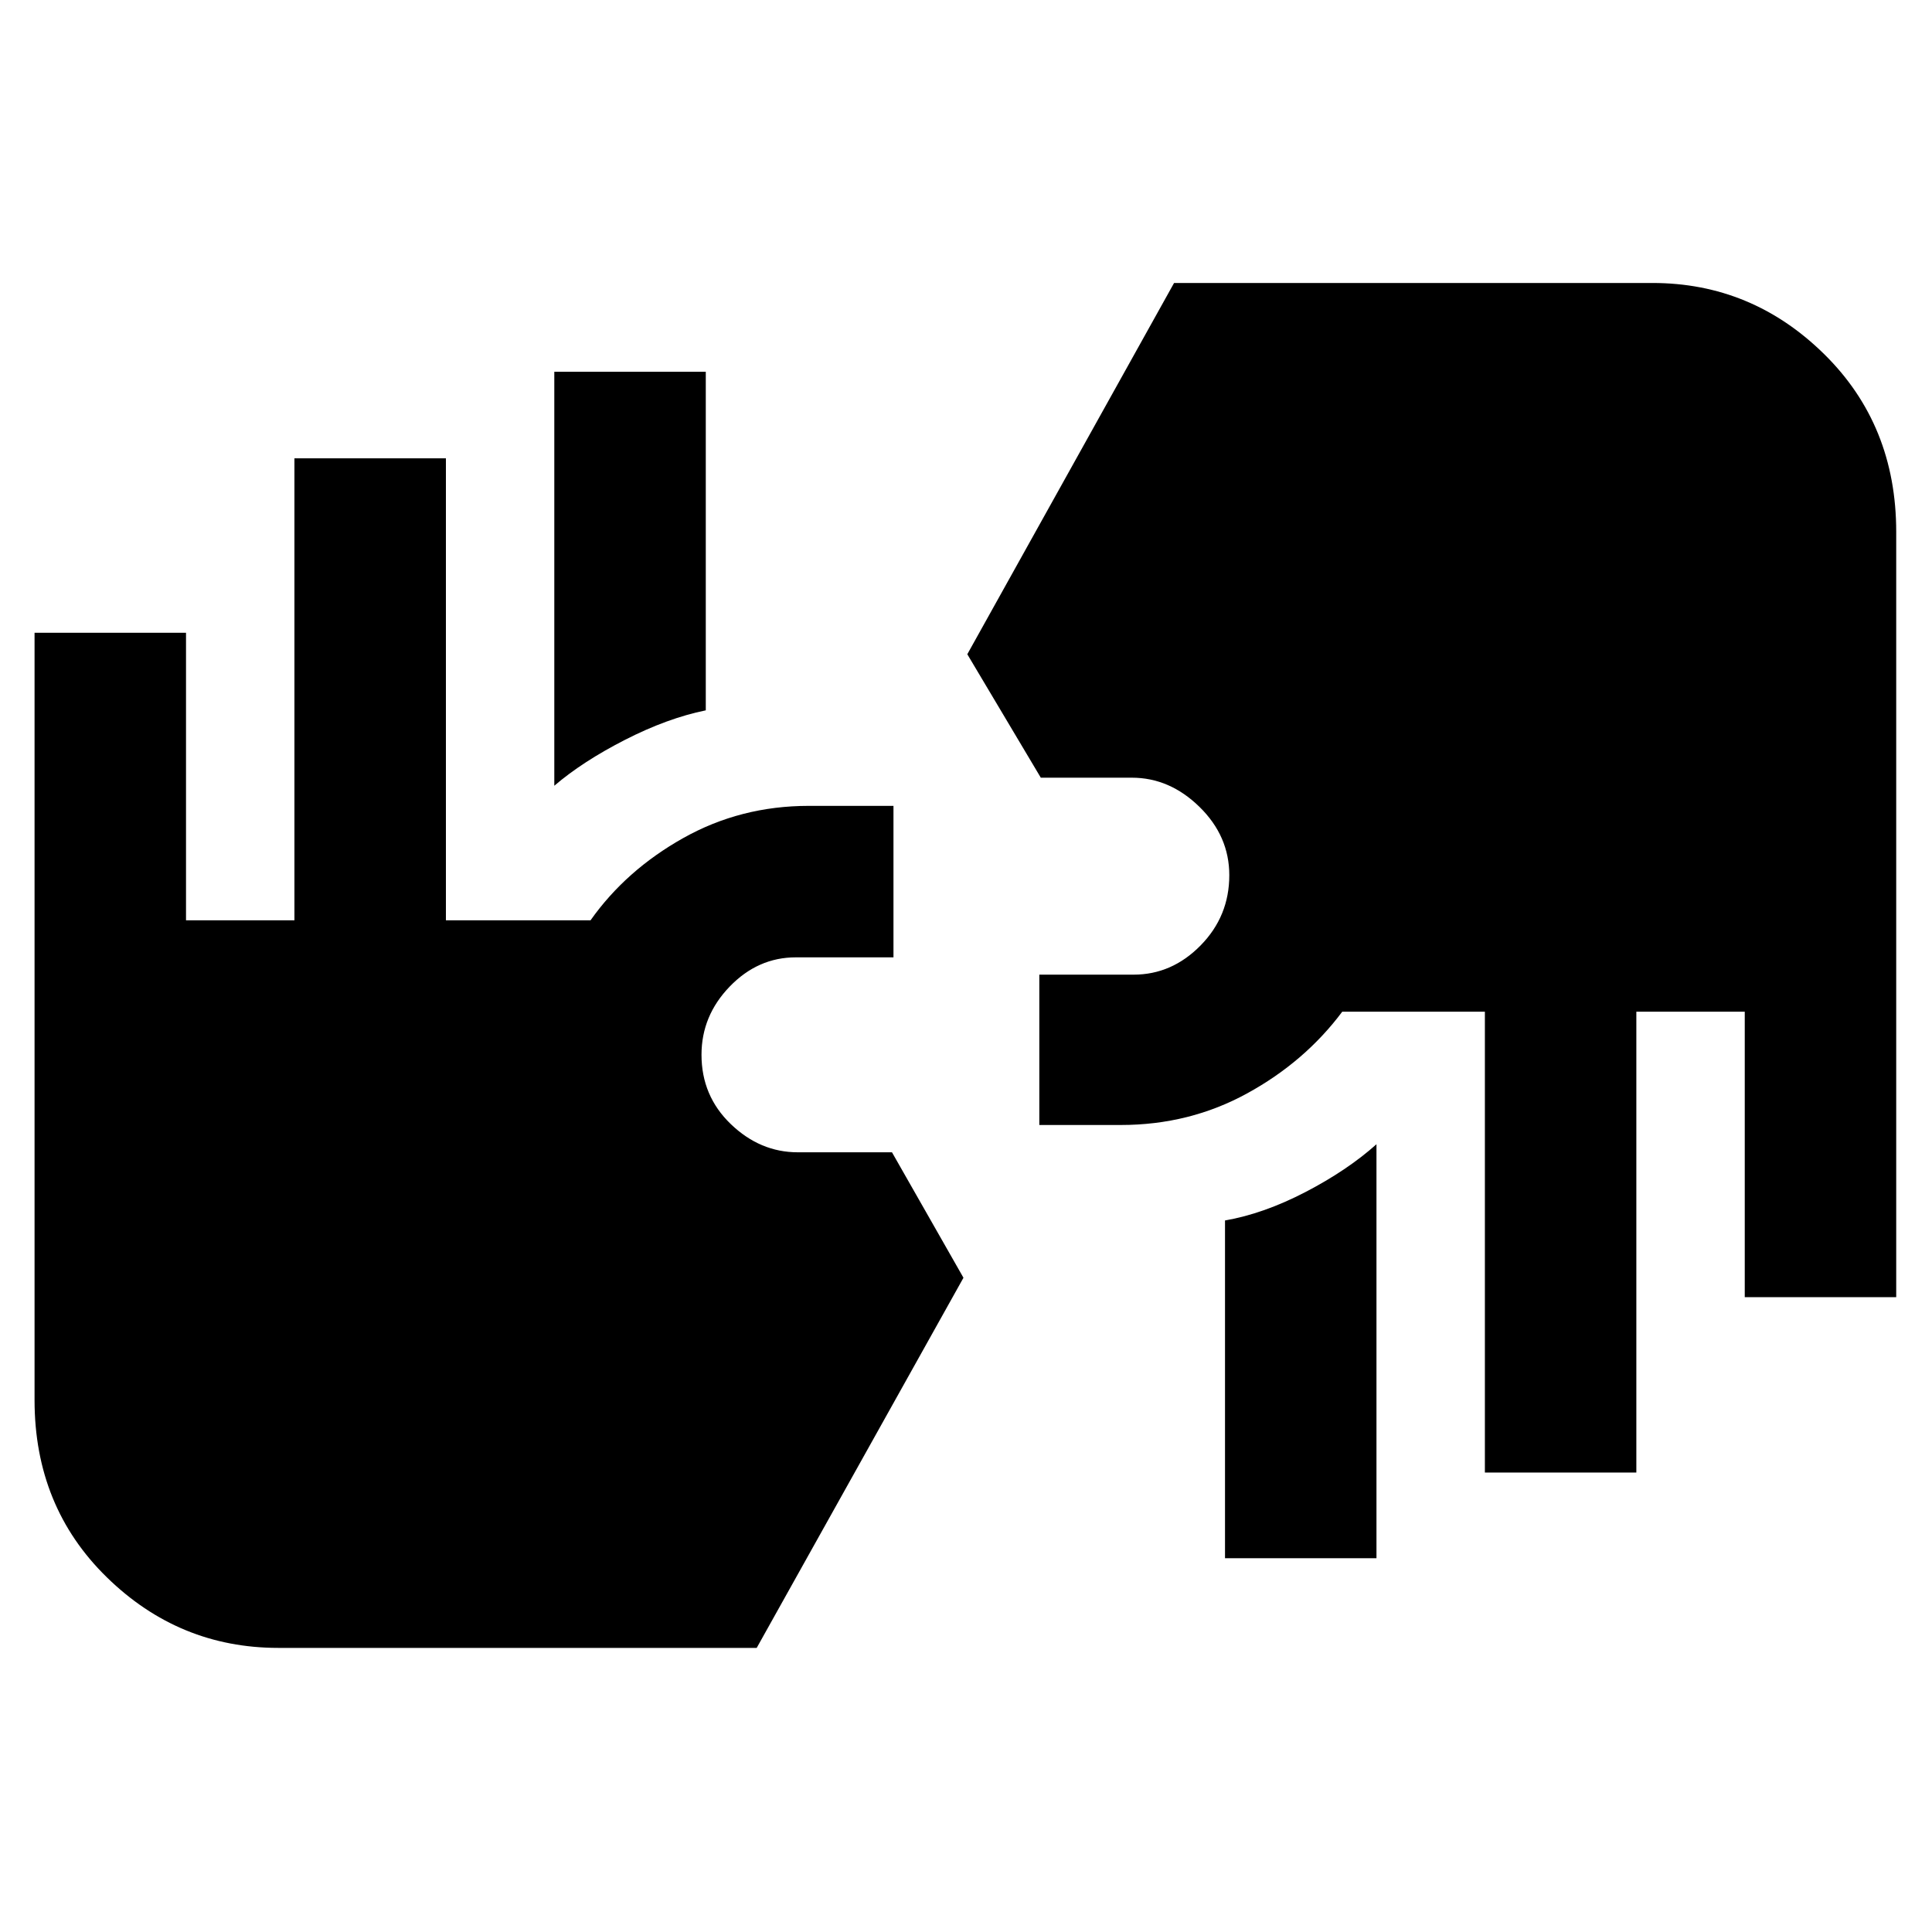 <svg xmlns="http://www.w3.org/2000/svg" height="48" viewBox="0 -960 960 960" width="48"><path d="M138.3-141.17q-49.33 0-85.23-35.09-35.9-35.09-35.9-88.04v-381.27h75.26v142.87h53.87v-229.56h75.27v229.56h71.86q17.57-24.87 46.06-40.87 28.48-16 62.38-16h42.09v75.27h-48.53q-18.82 0-32.84 14.51-14.02 14.52-14.02 33.89 0 20.47 14.57 34.47t33.29 14h46.79l35.52 62.34L376-141.17H138.3Zm470.4-44.57v-167.82q19.13-3.31 39.91-14.09 20.78-10.78 35.35-23.78v205.69H608.7Zm129.13-42.56v-229h-70.87q-18.57 24.87-47.23 40.58Q591.07-401 556.95-401h-40.52v-74.7h46.84q19.03 0 33.29-14.51 14.27-14.52 14.27-34.89 0-19.47-14.82-33.97-14.81-14.5-33.62-14.5h-45.22l-36.52-61.34 102.74-184.48h237.7q49.33 0 85.23 35.25 35.9 35.26 35.9 88.44v380.27h-75.26V-457.3h-53.87v229h-75.26Zm-462.4-341.27v-205.69h75.27v168.22q-19.13 3.91-40.2 14.69-21.07 10.78-35.07 22.78Z"/></svg>